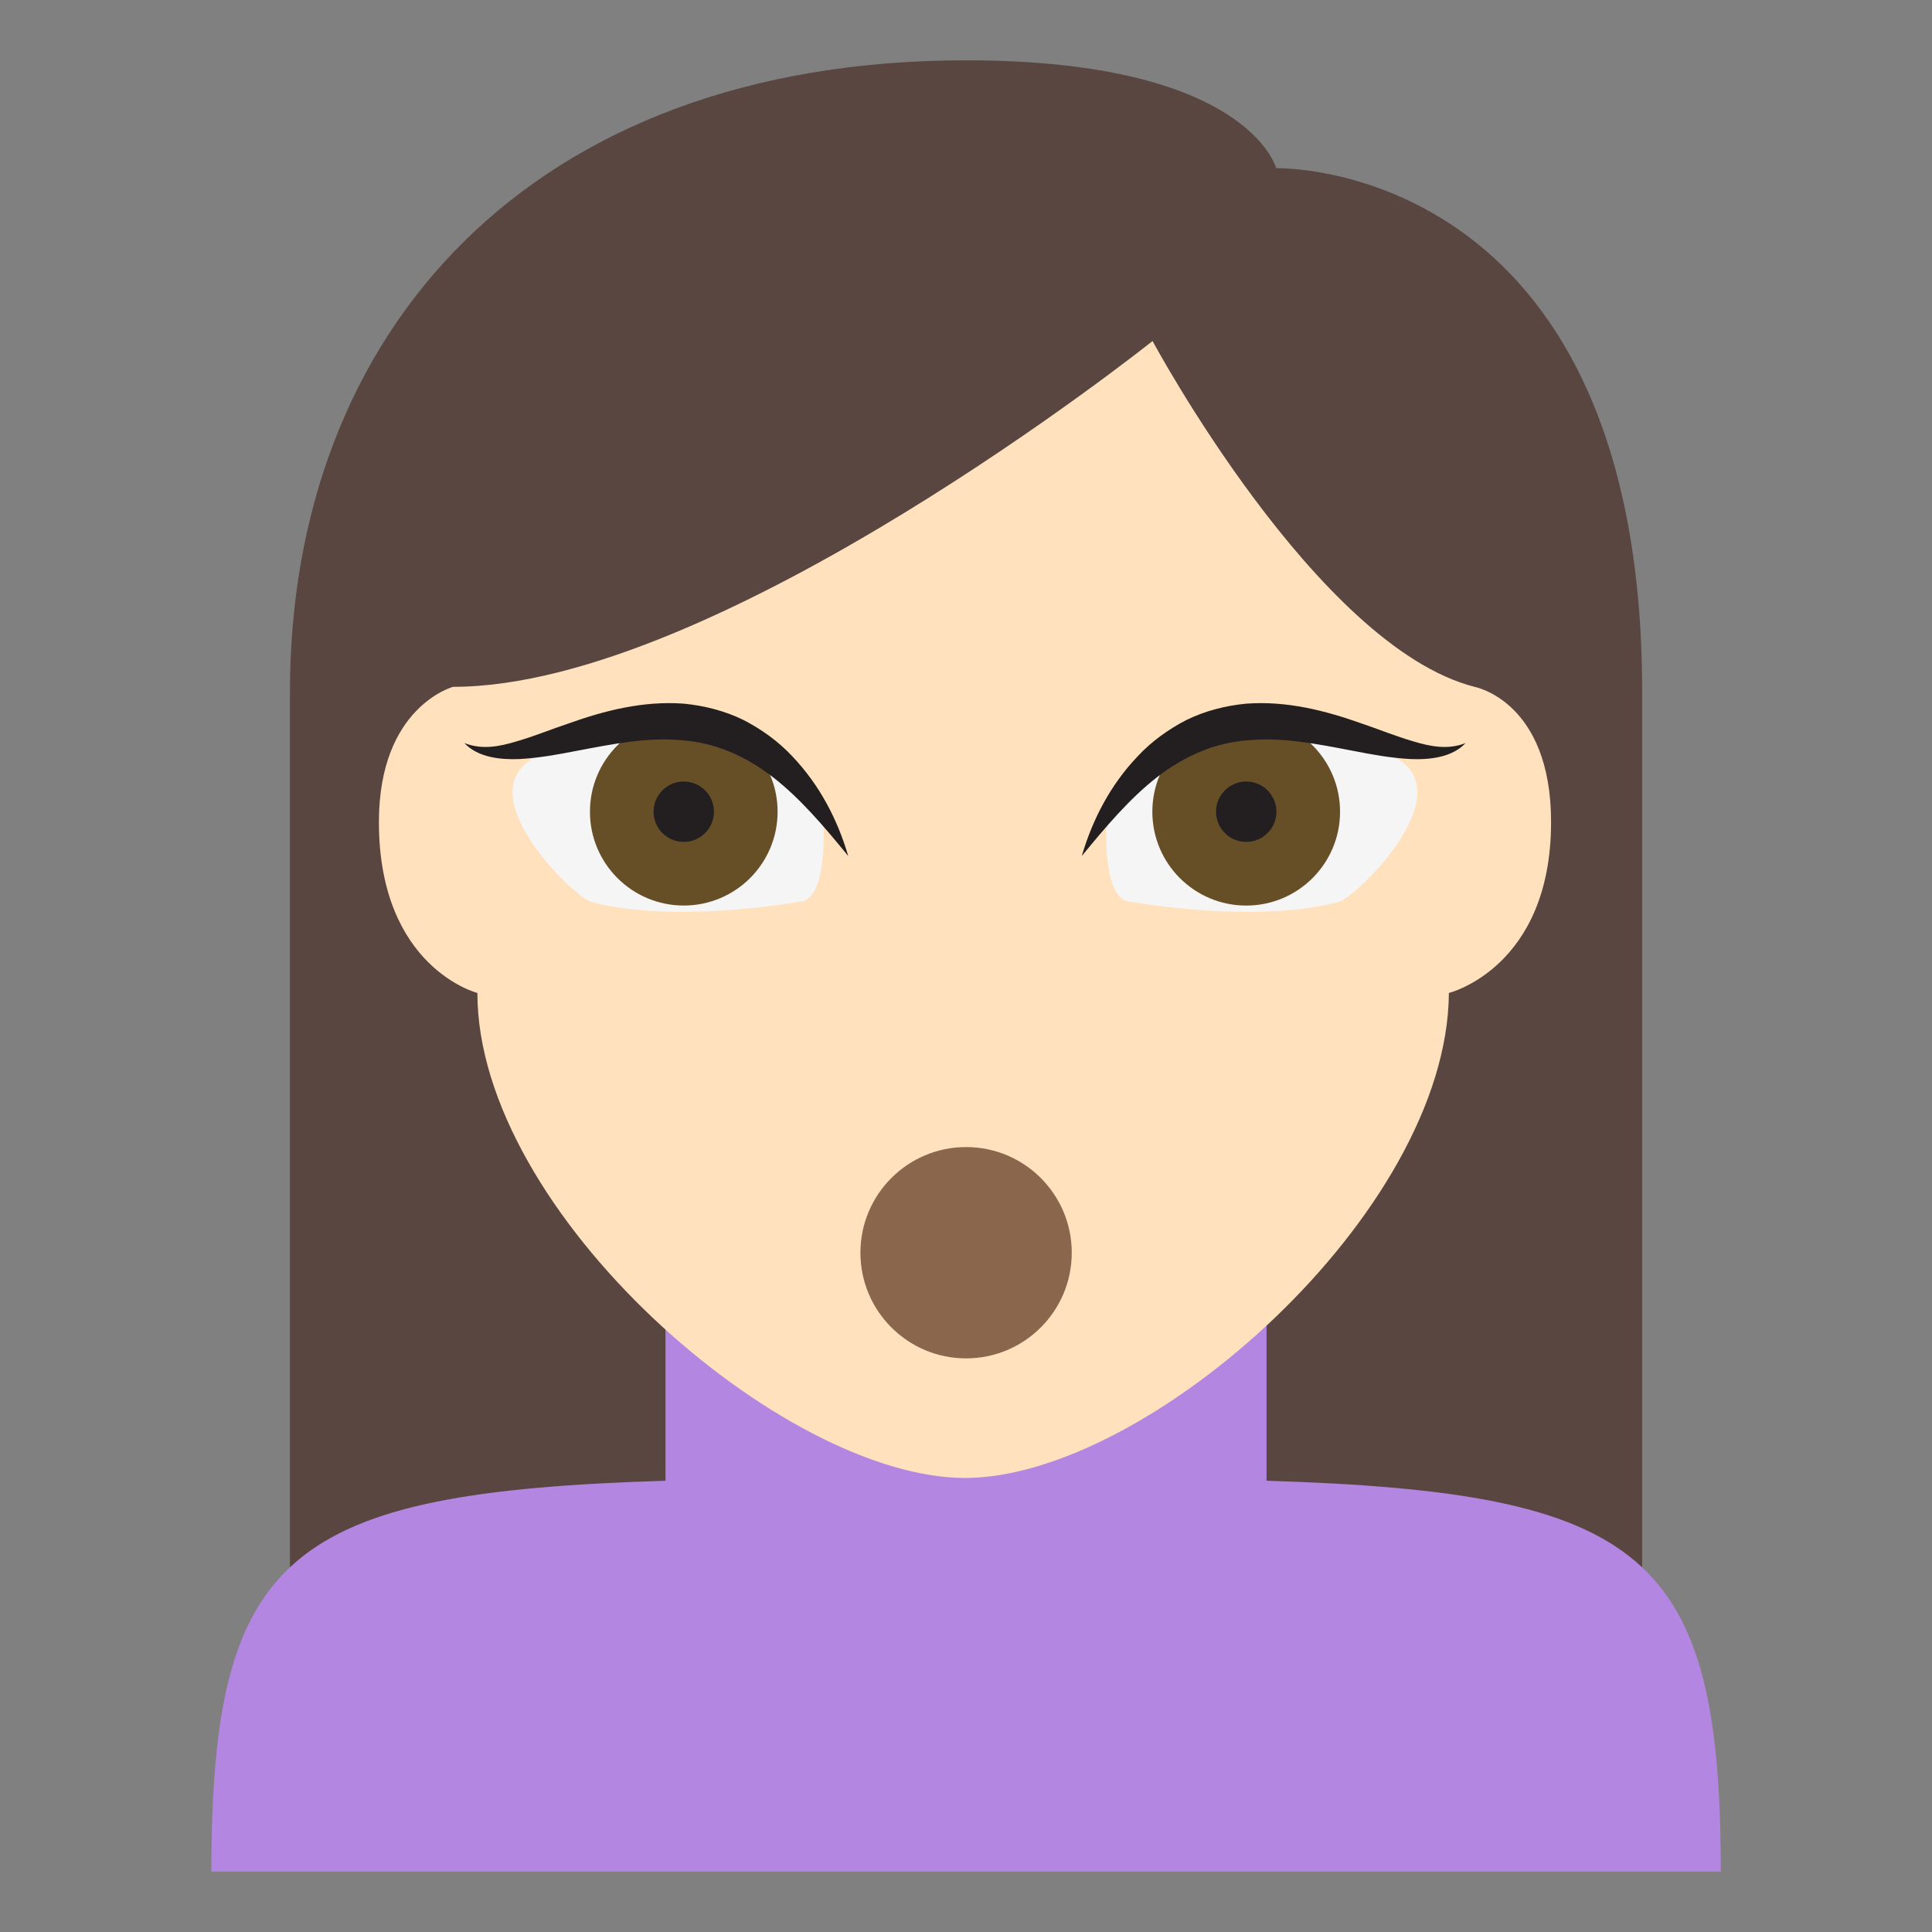 <?xml version="1.0" encoding="utf-8"?>
<!-- Generator: Adobe Illustrator 15.0.0, SVG Export Plug-In . SVG Version: 6.00 Build 0)  -->
<!DOCTYPE svg PUBLIC "-//W3C//DTD SVG 1.1//EN" "http://www.w3.org/Graphics/SVG/1.1/DTD/svg11.dtd">
<svg version="1.1" id="Layer_1" xmlns="http://www.w3.org/2000/svg" xmlns:xlink="http://www.w3.org/1999/xlink" x="0px" y="0px"
	 width="64px" height="64px" viewBox="0 0 64 64" enable-background="new 0 0 64 64" xml:space="preserve">
<rect x="0" y="0" width="64" height="64" fill="#808080" stroke="none"/>
<g>
	<g>
		<path fill="#594640" d="M32.003,1.998c-14.488,0-22.398,9.031-22.398,20.924v37.076h44.794V22.922
			c0-17.678-12.125-17.35-12.125-17.35S41.362,1.998,32.003,1.998z"/>
		<path fill="#B386E2" d="M41.956,49.051v-7.139h-19.91v7.139C9.529,49.438,7.003,51.459,7.003,61.998h50
			C57.003,51.461,54.47,49.439,41.956,49.051z"/>
		<g>
			<path fill="#FFE1BD" d="M15.814,32.893c0,0-3.262-0.834-3.262-5.662c0-3.824,2.459-4.479,2.459-4.479
				c8.811,0,23.169-11.455,23.169-11.455s5.428,10.113,10.664,11.455c0,0,2.537,0.467,2.537,4.479c0,4.828-3.385,5.662-3.385,5.662
				c-0.045,7.281-9.992,16.066-16.029,16.066C25.927,48.959,15.814,40.174,15.814,32.893z"/>
			<g>
				<path fill="#F5F5F5" d="M26.458,29.875c0.951,0,0.824-2.459,0.824-2.459c-2.92-6.521-9.42-2.393-9.42-2.393
					c-2.527,1.127,1.133,4.693,1.719,4.852C22.335,30.621,26.458,29.875,26.458,29.875z"/>
				<g>
					<circle fill="#664E27" cx="22.651" cy="26.889" r="3.108"/>
					<circle fill="#231F20" cx="22.65" cy="26.889" r="1"/>
				</g>
				<path fill="#231F20" d="M28.099,28.357c-0.795-0.971-1.582-1.904-2.496-2.613c-0.912-0.707-1.938-1.154-3.045-1.223
					c-1.107-0.107-2.268,0.127-3.471,0.355c-0.602,0.117-1.223,0.232-1.871,0.268c-0.627,0.027-1.385-0.047-1.832-0.529
					c0.592,0.234,1.174,0.111,1.738-0.059c0.568-0.164,1.131-0.396,1.721-0.594c1.164-0.414,2.451-0.754,3.814-0.652
					c0.676,0.066,1.354,0.238,1.969,0.539c0.607,0.313,1.16,0.713,1.611,1.195C27.15,25.998,27.746,27.152,28.099,28.357z"/>
			</g>
			<g>
				<path fill="#F5F5F5" d="M37.476,29.875c-0.953,0-0.826-2.459-0.826-2.459c2.92-6.521,9.422-2.393,9.422-2.393
					c2.527,1.127-1.133,4.693-1.721,4.852C41.601,30.621,37.476,29.875,37.476,29.875z"/>
				<g>
					<circle fill="#664E27" cx="41.282" cy="26.889" r="3.109"/>
					<circle fill="#231F20" cx="41.283" cy="26.889" r="1"/>
				</g>
				<path fill="#231F20" d="M35.835,28.357c0.354-1.205,0.947-2.359,1.861-3.313c0.451-0.482,1.002-0.883,1.609-1.195
					c0.615-0.301,1.295-0.473,1.969-0.539c1.363-0.102,2.65,0.238,3.814,0.65c0.59,0.199,1.154,0.432,1.723,0.596
					c0.563,0.17,1.146,0.293,1.738,0.059c-0.449,0.482-1.205,0.557-1.834,0.529c-0.648-0.035-1.27-0.15-1.873-0.268
					c-1.199-0.229-2.361-0.463-3.467-0.355c-1.105,0.068-2.133,0.516-3.045,1.223C37.417,26.455,36.63,27.389,35.835,28.357z"/>
			</g>
		</g>
	</g>
	<circle fill="#89664C" cx="32.003" cy="41.498" r="3.5"/>
</g>
</svg>
